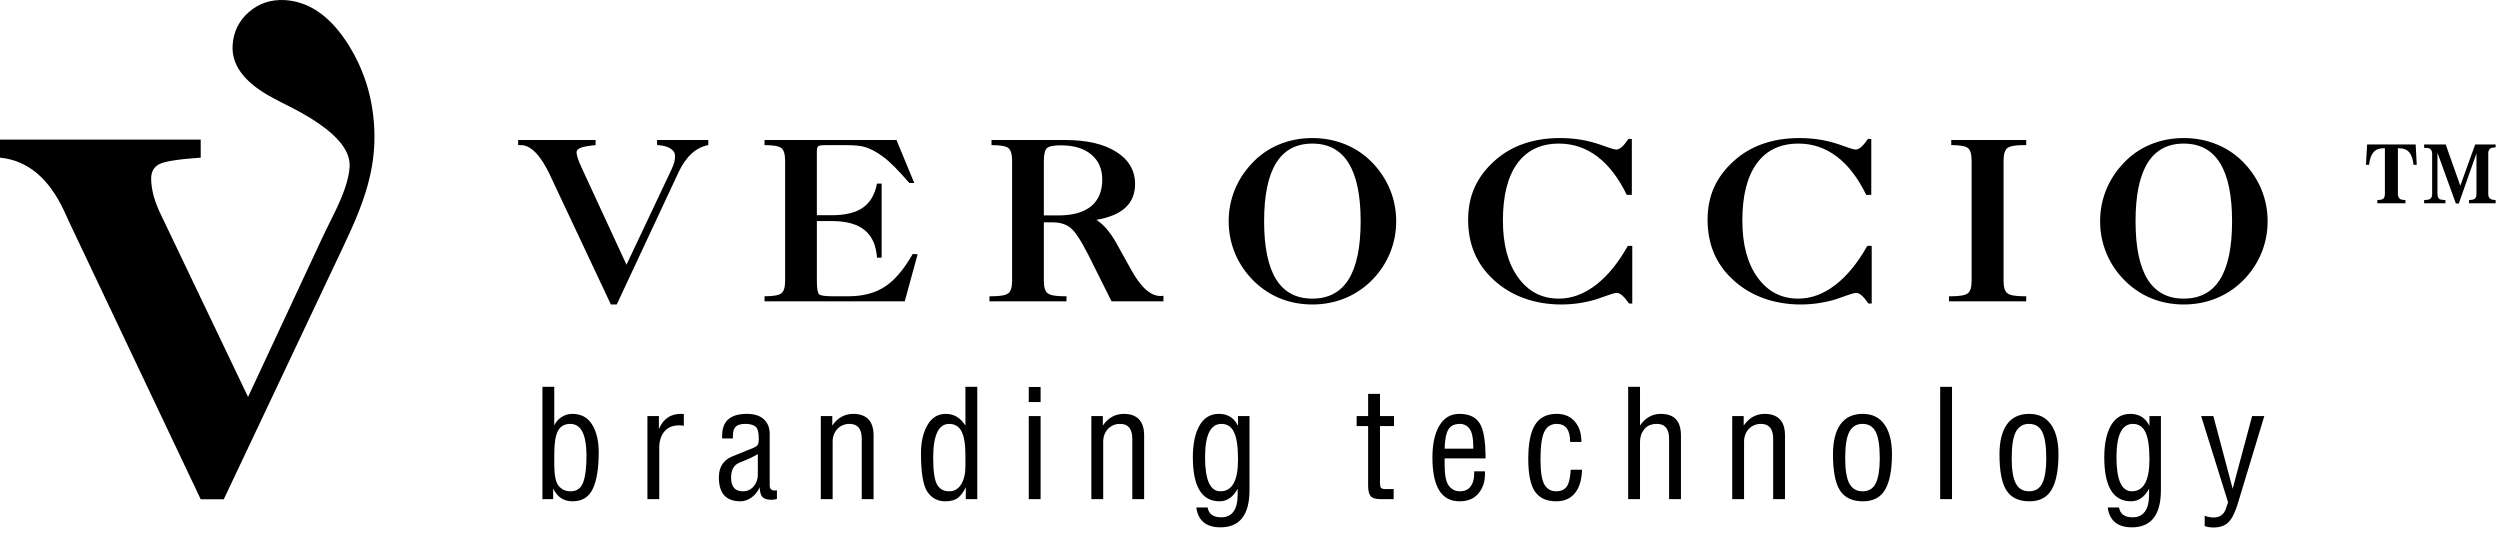 <svg width="197" height="42" viewBox="0 0 197 42" fill="none" xmlns="http://www.w3.org/2000/svg">
<path d="M29.493 10.142C29.427 8.718 29.167 7.376 28.716 6.113C28.426 5.301 28.056 4.522 27.609 3.776C26.414 1.784 25.02 0.582 23.439 0.167C23.123 0.083 22.799 0.03 22.468 0.009C21.368 -0.058 20.414 0.254 19.623 0.942C18.834 1.626 18.398 2.501 18.332 3.54C18.282 4.3 18.49 5.018 18.954 5.663C19.421 6.323 20.125 6.923 21.099 7.491C21.396 7.663 21.784 7.87 22.264 8.116C22.49 8.231 22.737 8.356 23.004 8.488C24.099 9.051 24.997 9.608 25.696 10.156C26.996 11.176 27.611 12.175 27.549 13.16C27.515 13.667 27.394 14.197 27.216 14.731C26.768 16.1 25.966 17.511 25.408 18.711L23.439 22.932L19.546 31.28L18.43 28.944L13.661 18.968L12.8 17.168C12.496 16.562 12.267 16.003 12.119 15.487C11.985 14.983 11.911 14.506 11.911 14.083C11.911 13.538 12.119 13.159 12.539 12.943C12.959 12.712 14.05 12.549 15.816 12.422V10.999H0V12.422C2.175 12.639 3.853 14.044 5.052 16.622C5.233 17.022 5.379 17.335 5.482 17.562L7.305 21.404L15.816 39.343H17.633L19.764 34.84V34.839L24.978 23.815L24.979 23.814V23.812L27.05 19.437C27.946 17.547 28.733 15.751 29.164 13.831C29.425 12.663 29.553 11.45 29.493 10.142Z" fill="black"/>
<path d="M52.877 13.433C53.002 13.171 53.086 12.959 53.129 12.796C53.172 12.634 53.193 12.468 53.193 12.297C53.193 12.047 53.066 11.845 52.813 11.691C52.559 11.537 52.216 11.452 51.784 11.435L51.775 11.033H55.813V11.435C54.84 11.611 54.055 12.331 53.457 13.595V13.603L48.599 23.994H48.138L43.365 13.851V13.842C42.609 12.237 41.834 11.434 41.043 11.434H40.83V11.033H46.934V11.434C46.388 11.486 46.001 11.554 45.773 11.639C45.545 11.725 45.431 11.844 45.431 11.998C45.431 12.112 45.465 12.273 45.534 12.48C45.602 12.688 45.708 12.945 45.85 13.253L49.367 20.86L52.877 13.433Z" fill="black"/>
<path d="M60.245 23.746V23.345C60.934 23.345 61.376 23.268 61.573 23.114C61.769 22.96 61.867 22.63 61.867 22.124V12.664C61.867 12.157 61.769 11.826 61.573 11.669C61.376 11.513 60.933 11.434 60.245 11.434V11.033H70.644L72.044 14.423H71.66C71.216 13.91 70.819 13.479 70.469 13.129C70.119 12.78 69.816 12.513 69.559 12.331C69.303 12.143 69.066 11.991 68.847 11.875C68.627 11.758 68.412 11.665 68.202 11.597C68.031 11.54 67.809 11.499 67.536 11.473C67.263 11.448 66.935 11.435 66.554 11.435H65.035C64.756 11.435 64.575 11.461 64.492 11.512C64.41 11.563 64.368 11.689 64.368 11.888V12.255V16.959H65.555C66.62 16.959 67.436 16.759 68.005 16.357C68.575 15.956 68.942 15.325 69.107 14.466H69.474V20.305H69.107C69.039 19.327 68.713 18.601 68.13 18.129C67.546 17.656 66.688 17.42 65.555 17.42H64.369V22.081C64.369 22.713 64.427 23.081 64.544 23.187C64.66 23.293 64.998 23.345 65.555 23.345H66.87C68.009 23.345 68.964 23.092 69.735 22.585C70.506 22.078 71.236 21.219 71.925 20.007L72.309 20.041L71.293 23.746H60.245V23.746Z" fill="black"/>
<path d="M77.969 23.746V23.345H78.166C78.831 23.345 79.263 23.266 79.459 23.11C79.655 22.953 79.753 22.625 79.753 22.124V12.664C79.753 12.157 79.655 11.826 79.459 11.669C79.263 11.513 78.82 11.434 78.131 11.434V11.033H83.937C85.639 11.033 86.982 11.345 87.967 11.968C88.951 12.591 89.444 13.436 89.444 14.5C89.444 15.268 89.192 15.887 88.688 16.357C88.185 16.826 87.42 17.149 86.396 17.326C86.959 17.679 87.486 18.293 87.975 19.17C88.01 19.227 88.032 19.266 88.043 19.289L89.025 21.057L89.102 21.193C89.871 22.616 90.653 23.327 91.45 23.327C91.473 23.327 91.509 23.325 91.561 23.319C91.612 23.314 91.652 23.31 91.68 23.31V23.746H87.591L85.755 20.075C85.175 18.937 84.705 18.226 84.347 17.945C83.988 17.663 83.524 17.522 82.955 17.522H82.255V22.124C82.255 22.625 82.354 22.953 82.553 23.11C82.753 23.266 83.182 23.345 83.843 23.345H84.04V23.746H77.969ZM82.255 12.716V16.976H83.39C84.529 16.976 85.391 16.735 85.977 16.254C86.564 15.773 86.857 15.071 86.857 14.149C86.857 13.312 86.568 12.654 85.99 12.173C85.412 11.692 84.617 11.452 83.604 11.452C83.018 11.452 82.646 11.529 82.49 11.682C82.333 11.836 82.255 12.18 82.255 12.716Z" fill="black"/>
<path d="M103.411 23.993C102.461 23.993 101.577 23.818 100.761 23.468C99.944 23.118 99.219 22.604 98.588 21.927C98.012 21.307 97.574 20.613 97.272 19.848C96.971 19.082 96.82 18.279 96.82 17.436C96.82 16.588 96.972 15.78 97.277 15.011C97.582 14.243 98.024 13.545 98.605 12.92C99.213 12.254 99.929 11.747 100.752 11.4C101.574 11.053 102.461 10.879 103.411 10.879C104.362 10.879 105.251 11.054 106.08 11.404C106.908 11.754 107.627 12.26 108.235 12.92C108.816 13.546 109.258 14.243 109.563 15.011C109.868 15.78 110.02 16.589 110.02 17.436C110.02 18.279 109.869 19.082 109.567 19.848C109.266 20.614 108.828 21.307 108.253 21.927C107.627 22.599 106.901 23.111 106.075 23.464C105.25 23.817 104.362 23.993 103.411 23.993ZM103.411 23.532C104.686 23.532 105.64 23.025 106.272 22.012C106.903 20.999 107.219 19.474 107.219 17.436C107.219 15.398 106.902 13.869 106.267 12.847C105.633 11.825 104.68 11.315 103.411 11.315C102.142 11.315 101.192 11.824 100.56 12.843C99.928 13.862 99.612 15.393 99.612 17.436C99.612 19.474 99.928 20.999 100.56 22.012C101.192 23.026 102.142 23.532 103.411 23.532Z" fill="black"/>
<path d="M128.623 23.916H128.367C128.162 23.625 127.983 23.414 127.829 23.28C127.675 23.146 127.533 23.08 127.402 23.08C127.271 23.08 127.015 23.149 126.633 23.289C126.253 23.428 125.965 23.529 125.771 23.592C125.328 23.723 124.876 23.822 124.418 23.891C123.96 23.958 123.497 23.993 123.031 23.993C121.972 23.993 120.988 23.826 120.077 23.494C119.166 23.161 118.372 22.678 117.695 22.046C117.023 21.432 116.521 20.73 116.188 19.942C115.855 19.154 115.688 18.281 115.688 17.325C115.688 16.38 115.858 15.529 116.196 14.772C116.535 14.015 117.057 13.318 117.763 12.68C118.423 12.083 119.186 11.633 120.051 11.332C120.916 11.03 121.875 10.879 122.928 10.879C123.418 10.879 123.896 10.912 124.363 10.977C124.829 11.043 125.288 11.144 125.737 11.28C125.931 11.337 126.218 11.435 126.6 11.575C126.981 11.714 127.237 11.784 127.368 11.784C127.499 11.784 127.641 11.717 127.795 11.584C127.948 11.45 128.125 11.237 128.324 10.947H128.589V15.353H128.187C127.544 14.027 126.773 13.022 125.874 12.339C124.974 11.656 123.967 11.315 122.851 11.315C121.423 11.315 120.328 11.834 119.568 12.873C118.809 13.911 118.429 15.415 118.429 17.385C118.429 19.269 118.83 20.765 119.632 21.871C120.435 22.979 121.502 23.532 122.834 23.532C123.842 23.532 124.81 23.176 125.741 22.465C126.672 21.753 127.516 20.723 128.273 19.374H128.623V23.916H128.623Z" fill="black"/>
<path d="M147.492 23.916H147.235C147.031 23.625 146.851 23.414 146.698 23.28C146.544 23.146 146.402 23.08 146.271 23.08C146.14 23.08 145.884 23.149 145.502 23.289C145.121 23.428 144.833 23.529 144.64 23.592C144.196 23.723 143.745 23.822 143.287 23.891C142.829 23.958 142.366 23.993 141.9 23.993C140.841 23.993 139.856 23.826 138.945 23.494C138.034 23.161 137.24 22.678 136.563 22.046C135.891 21.432 135.389 20.73 135.056 19.942C134.723 19.154 134.557 18.281 134.557 17.325C134.557 16.38 134.726 15.529 135.065 14.772C135.403 14.015 135.925 13.318 136.631 12.68C137.292 12.083 138.054 11.633 138.92 11.332C139.785 11.03 140.744 10.879 141.796 10.879C142.286 10.879 142.765 10.912 143.231 10.977C143.698 11.043 144.156 11.144 144.606 11.28C144.799 11.337 145.087 11.435 145.468 11.575C145.849 11.714 146.105 11.784 146.237 11.784C146.368 11.784 146.509 11.717 146.663 11.584C146.817 11.45 146.993 11.237 147.193 10.947H147.457V15.353H147.056C146.413 14.027 145.642 13.022 144.742 12.339C143.843 11.656 142.835 11.315 141.72 11.315C140.291 11.315 139.197 11.834 138.437 12.873C137.677 13.911 137.297 15.415 137.297 17.385C137.297 19.269 137.698 20.765 138.501 21.871C139.304 22.979 140.371 23.532 141.703 23.532C142.71 23.532 143.679 23.176 144.61 22.465C145.54 21.753 146.384 20.723 147.142 19.374H147.491V23.916H147.492Z" fill="black"/>
<path d="M159.666 11.033V11.434H159.47C158.81 11.434 158.38 11.513 158.181 11.669C157.982 11.826 157.882 12.157 157.882 12.664V22.124C157.882 22.625 157.982 22.953 158.181 23.11C158.38 23.266 158.81 23.345 159.47 23.345H159.666V23.746H153.579V23.345H153.775C154.441 23.345 154.872 23.266 155.069 23.11C155.265 22.953 155.363 22.625 155.363 22.124V12.664C155.363 12.152 155.266 11.819 155.073 11.665C154.879 11.511 154.441 11.434 153.758 11.434V11.033H159.666Z" fill="black"/>
<path d="M172.08 23.993C171.129 23.993 170.246 23.818 169.429 23.468C168.612 23.118 167.888 22.604 167.256 21.927C166.681 21.307 166.243 20.613 165.941 19.848C165.64 19.082 165.489 18.279 165.489 17.436C165.489 16.588 165.641 15.78 165.946 15.011C166.25 14.243 166.693 13.545 167.273 12.92C167.882 12.254 168.598 11.747 169.421 11.4C170.243 11.053 171.129 10.879 172.08 10.879C173.03 10.879 173.92 11.054 174.748 11.404C175.576 11.754 176.295 12.26 176.904 12.92C177.484 13.546 177.927 14.243 178.231 15.011C178.536 15.78 178.688 16.589 178.688 17.436C178.688 18.279 178.537 19.082 178.236 19.848C177.934 20.614 177.496 21.307 176.921 21.927C176.295 22.599 175.569 23.111 174.744 23.464C173.918 23.817 173.03 23.993 172.08 23.993ZM172.08 23.532C173.355 23.532 174.308 23.025 174.94 22.012C175.572 20.999 175.888 19.474 175.888 17.436C175.888 15.398 175.57 13.869 174.936 12.847C174.301 11.825 173.349 11.315 172.08 11.315C170.811 11.315 169.86 11.824 169.229 12.843C168.597 13.862 168.281 15.393 168.281 17.436C168.281 19.474 168.597 20.999 169.229 22.012C169.86 23.026 170.811 23.532 172.08 23.532Z" fill="black"/>
<path d="M190.355 11.383L190.44 12.988H190.184C190.138 12.533 190.024 12.201 189.842 11.993C189.66 11.786 189.395 11.682 189.048 11.682H188.955V15.285C188.955 15.415 188.985 15.521 189.044 15.601C189.104 15.68 189.185 15.726 189.288 15.737L189.552 15.771V16.019H187.332V15.771L187.606 15.737C187.714 15.726 187.795 15.681 187.849 15.605C187.903 15.527 187.93 15.421 187.93 15.284V11.682H187.802C187.466 11.682 187.207 11.788 187.025 12.002C186.843 12.215 186.729 12.544 186.684 12.988H186.436L186.53 11.383H190.355ZM192.72 11.383L193.872 14.636L195.042 11.383H196.656V11.614L196.417 11.631C196.308 11.648 196.225 11.695 196.165 11.771C196.105 11.848 196.075 11.952 196.075 12.083V15.285C196.075 15.415 196.105 15.52 196.165 15.596C196.225 15.673 196.311 15.72 196.426 15.737L196.656 15.771V16.019H194.556V15.771L194.812 15.737C194.926 15.726 195.009 15.681 195.064 15.605C195.118 15.527 195.145 15.421 195.145 15.284V12.083L193.753 16.036H193.522L192.071 12.032V15.285C192.071 15.422 192.1 15.529 192.157 15.609C192.213 15.689 192.296 15.732 192.404 15.737L192.703 15.772V16.019H191.021V15.771L191.303 15.737C191.416 15.726 191.503 15.683 191.563 15.609C191.623 15.535 191.653 15.432 191.653 15.301V12.117C191.653 11.986 191.622 11.881 191.559 11.801C191.496 11.721 191.411 11.676 191.303 11.664L191.021 11.647V11.383H192.72V11.383Z" fill="black"/>
<path d="M42.743 39.331V30.482H43.676V33.535C43.791 33.263 43.977 33.042 44.235 32.873C44.492 32.7 44.78 32.614 45.099 32.614C45.794 32.614 46.314 32.894 46.66 33.455C47.005 34.012 47.178 34.745 47.178 35.655C47.178 36.919 47.02 37.877 46.706 38.529C46.394 39.179 45.864 39.503 45.116 39.503C44.413 39.503 43.904 39.165 43.589 38.489V39.331H42.743ZM43.676 36.203V36.606C43.676 37.44 43.791 38 44.022 38.288C44.256 38.572 44.567 38.714 44.955 38.714C45.45 38.714 45.784 38.478 45.957 38.006C46.13 37.529 46.216 36.838 46.216 35.932C46.216 34.246 45.79 33.403 44.938 33.403C44.484 33.403 44.16 33.588 43.964 33.956C43.772 34.325 43.676 34.939 43.676 35.799V36.203Z" fill="black"/>
<path d="M51.017 39.33V32.786H51.921V33.811C52.259 33.013 52.832 32.613 53.638 32.613C53.722 32.613 53.805 32.617 53.886 32.625V33.552C53.805 33.529 53.675 33.518 53.494 33.518C53.007 33.518 52.626 33.679 52.354 34.002C52.085 34.324 51.95 34.752 51.95 35.286V39.33H51.017V39.33Z" fill="black"/>
<path d="M56.906 34.549V34.319C56.906 33.182 57.555 32.613 58.853 32.613C59.441 32.613 59.886 32.755 60.19 33.039C60.497 33.324 60.651 33.7 60.651 34.169V38.23C60.651 38.51 60.777 38.65 61.031 38.65C61.092 38.65 61.155 38.646 61.221 38.639V39.312C61.109 39.359 60.967 39.382 60.794 39.382C60.456 39.382 60.218 39.309 60.08 39.163C59.946 39.013 59.873 38.756 59.861 38.391C59.723 38.721 59.512 38.99 59.227 39.197C58.947 39.401 58.651 39.502 58.34 39.502C57.211 39.502 56.647 38.874 56.647 37.619C56.647 36.808 56.994 36.26 57.689 35.971L59.383 35.286C59.533 35.224 59.638 35.151 59.7 35.067C59.761 34.982 59.792 34.812 59.792 34.554C59.792 34.055 59.702 33.738 59.521 33.604C59.34 33.469 59.08 33.402 58.737 33.402C58.38 33.402 58.127 33.475 57.977 33.621C57.828 33.767 57.752 33.999 57.752 34.318V34.549H56.906V34.549ZM59.717 35.782C59.391 35.982 58.901 36.21 58.248 36.468C57.822 36.644 57.609 37.038 57.609 37.648C57.609 38.359 57.92 38.714 58.542 38.714C58.88 38.714 59.16 38.587 59.383 38.334C59.605 38.076 59.717 37.767 59.717 37.406V35.782H59.717Z" fill="black"/>
<path d="M64.679 39.33V32.786H65.584V33.535C66.002 32.921 66.557 32.613 67.249 32.613C67.759 32.613 68.151 32.754 68.424 33.034C68.7 33.314 68.838 33.742 68.838 34.319V39.33H67.905V34.583C67.905 33.796 67.586 33.403 66.949 33.403C66.561 33.403 66.24 33.535 65.987 33.8C65.737 34.065 65.612 34.403 65.612 34.814V39.33H64.679V39.33Z" fill="black"/>
<path d="M76.076 33.535V30.482H77.009V39.331H76.105V38.397C75.931 38.758 75.73 39.033 75.499 39.221C75.269 39.409 74.933 39.503 74.492 39.503C73.885 39.503 73.412 39.252 73.074 38.749C72.74 38.242 72.573 37.237 72.573 35.736C72.573 34.834 72.742 34.089 73.08 33.501C73.418 32.91 73.902 32.614 74.532 32.614C75.173 32.614 75.688 32.921 76.076 33.535ZM73.535 36.081C73.535 37.099 73.633 37.792 73.829 38.161C74.029 38.529 74.351 38.714 74.797 38.714C75.196 38.714 75.509 38.533 75.736 38.173C75.963 37.808 76.076 37.328 76.076 36.732V35.892C76.076 35.02 75.974 34.388 75.77 33.996C75.567 33.601 75.242 33.403 74.797 33.403C73.956 33.403 73.535 34.296 73.535 36.081Z" fill="black"/>
<path d="M81.066 30.494H81.999V31.681H81.066V30.494ZM81.066 32.787H81.999V39.331H81.066V32.787Z" fill="black"/>
<path d="M85.999 39.33V32.786H86.904V33.535C87.322 32.921 87.877 32.613 88.569 32.613C89.079 32.613 89.471 32.754 89.744 33.034C90.02 33.314 90.158 33.742 90.158 34.319V39.33H89.225V34.583C89.225 33.796 88.906 33.403 88.269 33.403C87.881 33.403 87.56 33.535 87.307 33.8C87.057 34.065 86.933 34.403 86.933 34.814V39.33H85.999V39.33Z" fill="black"/>
<path d="M94.273 39.987H95.16C95.245 40.505 95.602 40.764 96.232 40.764C96.65 40.764 96.971 40.617 97.194 40.321C97.416 40.025 97.528 39.57 97.528 38.956V38.512C97.167 39.173 96.692 39.503 96.105 39.503C94.699 39.503 93.996 38.345 93.996 36.029C93.996 34.989 94.169 34.159 94.515 33.541C94.864 32.922 95.377 32.613 96.053 32.613C96.752 32.613 97.253 32.93 97.556 33.564V32.786H98.461V38.61C98.461 40.572 97.697 41.554 96.168 41.554C95.592 41.554 95.145 41.415 94.826 41.139C94.511 40.859 94.327 40.475 94.273 39.987ZM94.959 36.035C94.959 37.821 95.362 38.714 96.169 38.714C97.094 38.714 97.557 37.877 97.557 36.203C97.557 35.204 97.451 34.488 97.24 34.054C97.033 33.62 96.702 33.403 96.249 33.403C95.389 33.403 94.959 34.28 94.959 36.035Z" fill="black"/>
<path d="M106.904 33.576V32.786H107.809V31.035H108.742V32.786H109.848V33.576H108.742V38.034C108.742 38.234 108.767 38.368 108.817 38.438C108.871 38.506 109.005 38.541 109.22 38.541H109.819V39.331H108.782C108.402 39.331 108.145 39.254 108.01 39.1C107.876 38.942 107.809 38.668 107.809 38.276V33.576H106.904Z" fill="black"/>
<path d="M113.837 36.122V36.611C113.837 37.429 113.946 37.984 114.165 38.276C114.388 38.568 114.679 38.714 115.041 38.714C115.39 38.714 115.661 38.601 115.853 38.374C116.045 38.143 116.146 37.838 116.158 37.458C116.158 37.343 116.162 37.237 116.17 37.141H117.016V37.366C117.016 37.969 116.844 38.476 116.498 38.887C116.156 39.297 115.661 39.503 115.012 39.503C113.587 39.503 112.875 38.355 112.875 36.058C112.875 34.994 113.057 34.155 113.422 33.541C113.787 32.922 114.313 32.613 115 32.613C115.741 32.613 116.27 32.853 116.585 33.334C116.903 33.814 117.063 34.743 117.063 36.122H113.837ZM116.1 35.355C116.1 34.568 116.001 34.046 115.801 33.788C115.605 33.531 115.352 33.403 115.041 33.403C114.606 33.403 114.301 33.554 114.125 33.858C113.948 34.161 113.852 34.661 113.837 35.356H116.1V35.355Z" fill="black"/>
<path d="M123.775 37.014H124.662C124.643 37.806 124.459 38.418 124.109 38.852C123.76 39.286 123.266 39.503 122.629 39.503C121.876 39.503 121.321 39.251 120.964 38.748C120.607 38.245 120.428 37.385 120.428 36.168C120.428 34.947 120.605 34.05 120.958 33.477C121.316 32.901 121.886 32.613 122.669 32.613C123.276 32.613 123.752 32.815 124.098 33.218C124.443 33.621 124.616 34.157 124.616 34.825H123.729C123.729 33.877 123.376 33.403 122.669 33.403C122.216 33.403 121.89 33.612 121.69 34.03C121.49 34.445 121.391 35.169 121.391 36.202C121.391 37.147 121.49 37.802 121.69 38.166C121.894 38.531 122.206 38.714 122.629 38.714C122.978 38.714 123.245 38.602 123.43 38.38C123.618 38.157 123.733 37.702 123.775 37.014Z" fill="black"/>
<path d="M128.299 30.482H129.233V33.535C129.651 32.921 130.197 32.614 130.868 32.614C131.406 32.614 131.806 32.756 132.067 33.04C132.328 33.324 132.459 33.75 132.459 34.319V39.33H131.525V34.584C131.525 33.796 131.207 33.403 130.569 33.403C130.131 33.403 129.799 33.541 129.572 33.818C129.346 34.094 129.233 34.426 129.233 34.814V39.33H128.299V30.482Z" fill="black"/>
<path d="M136.499 39.33V32.786H137.403V33.535C137.822 32.921 138.377 32.613 139.068 32.613C139.579 32.613 139.97 32.754 140.243 33.034C140.52 33.314 140.658 33.742 140.658 34.319V39.33H139.725V34.583C139.725 33.796 139.406 33.403 138.769 33.403C138.381 33.403 138.06 33.535 137.807 33.8C137.557 34.065 137.432 34.403 137.432 34.814V39.33H136.499V39.33Z" fill="black"/>
<path d="M144.439 35.816C144.439 34.776 144.635 33.983 145.026 33.437C145.422 32.888 146.007 32.613 146.783 32.613C147.532 32.613 148.102 32.892 148.494 33.449C148.889 34.002 149.087 34.782 149.087 35.788C149.087 37.028 148.909 37.957 148.552 38.575C148.198 39.194 147.614 39.503 146.8 39.503C145.963 39.503 145.36 39.219 144.992 38.65C144.623 38.078 144.439 37.134 144.439 35.816ZM145.401 36.122C145.401 37.02 145.508 37.677 145.723 38.091C145.942 38.506 146.29 38.714 146.766 38.714C147.265 38.714 147.616 38.497 147.82 38.063C148.024 37.629 148.125 36.982 148.125 36.121C148.125 35.154 148.02 34.458 147.809 34.036C147.598 33.613 147.248 33.402 146.76 33.402C146.296 33.402 145.952 33.61 145.729 34.025C145.51 34.44 145.401 35.139 145.401 36.122Z" fill="black"/>
<path d="M152.886 39.331V30.482H153.819V39.331H152.886Z" fill="black"/>
<path d="M157.559 35.816C157.559 34.776 157.755 33.983 158.147 33.437C158.542 32.888 159.128 32.613 159.904 32.613C160.653 32.613 161.223 32.892 161.615 33.449C162.01 34.002 162.208 34.782 162.208 35.788C162.208 37.028 162.03 37.957 161.673 38.575C161.319 39.194 160.736 39.503 159.921 39.503C159.084 39.503 158.481 39.219 158.113 38.65C157.744 38.078 157.559 37.134 157.559 35.816ZM158.522 36.122C158.522 37.02 158.629 37.677 158.844 38.091C159.063 38.506 159.41 38.714 159.887 38.714C160.386 38.714 160.737 38.497 160.941 38.063C161.144 37.629 161.246 36.982 161.246 36.121C161.246 35.154 161.14 34.458 160.929 34.036C160.718 33.613 160.368 33.402 159.881 33.402C159.416 33.402 159.072 33.61 158.85 34.025C158.631 34.44 158.522 35.139 158.522 36.122Z" fill="black"/>
<path d="M166.093 39.987H166.98C167.064 40.505 167.422 40.764 168.051 40.764C168.47 40.764 168.791 40.617 169.013 40.321C169.236 40.025 169.347 39.57 169.347 38.956V38.512C168.986 39.173 168.512 39.503 167.925 39.503C166.519 39.503 165.816 38.345 165.816 36.029C165.816 34.989 165.989 34.159 166.335 33.541C166.684 32.922 167.197 32.613 167.872 32.613C168.571 32.613 169.073 32.93 169.376 33.564V32.786H170.28V38.61C170.28 40.572 169.516 41.554 167.988 41.554C167.412 41.554 166.964 41.415 166.645 41.139C166.331 40.859 166.147 40.475 166.093 39.987ZM166.778 36.035C166.778 37.821 167.182 38.714 167.988 38.714C168.914 38.714 169.376 37.877 169.376 36.203C169.376 35.204 169.271 34.488 169.06 34.054C168.852 33.62 168.522 33.403 168.069 33.403C167.208 33.403 166.778 34.28 166.778 36.035Z" fill="black"/>
<path d="M173.728 41.456V40.639C173.943 40.731 174.183 40.777 174.448 40.777C174.908 40.777 175.221 40.56 175.387 40.126L175.571 39.579L173.451 32.787H174.413L175.934 38.513L177.466 32.787H178.428L176.308 39.781C176.089 40.472 175.839 40.942 175.559 41.192C175.283 41.441 174.905 41.566 174.425 41.566C174.175 41.566 173.943 41.529 173.728 41.456Z" fill="black"/>
</svg>
